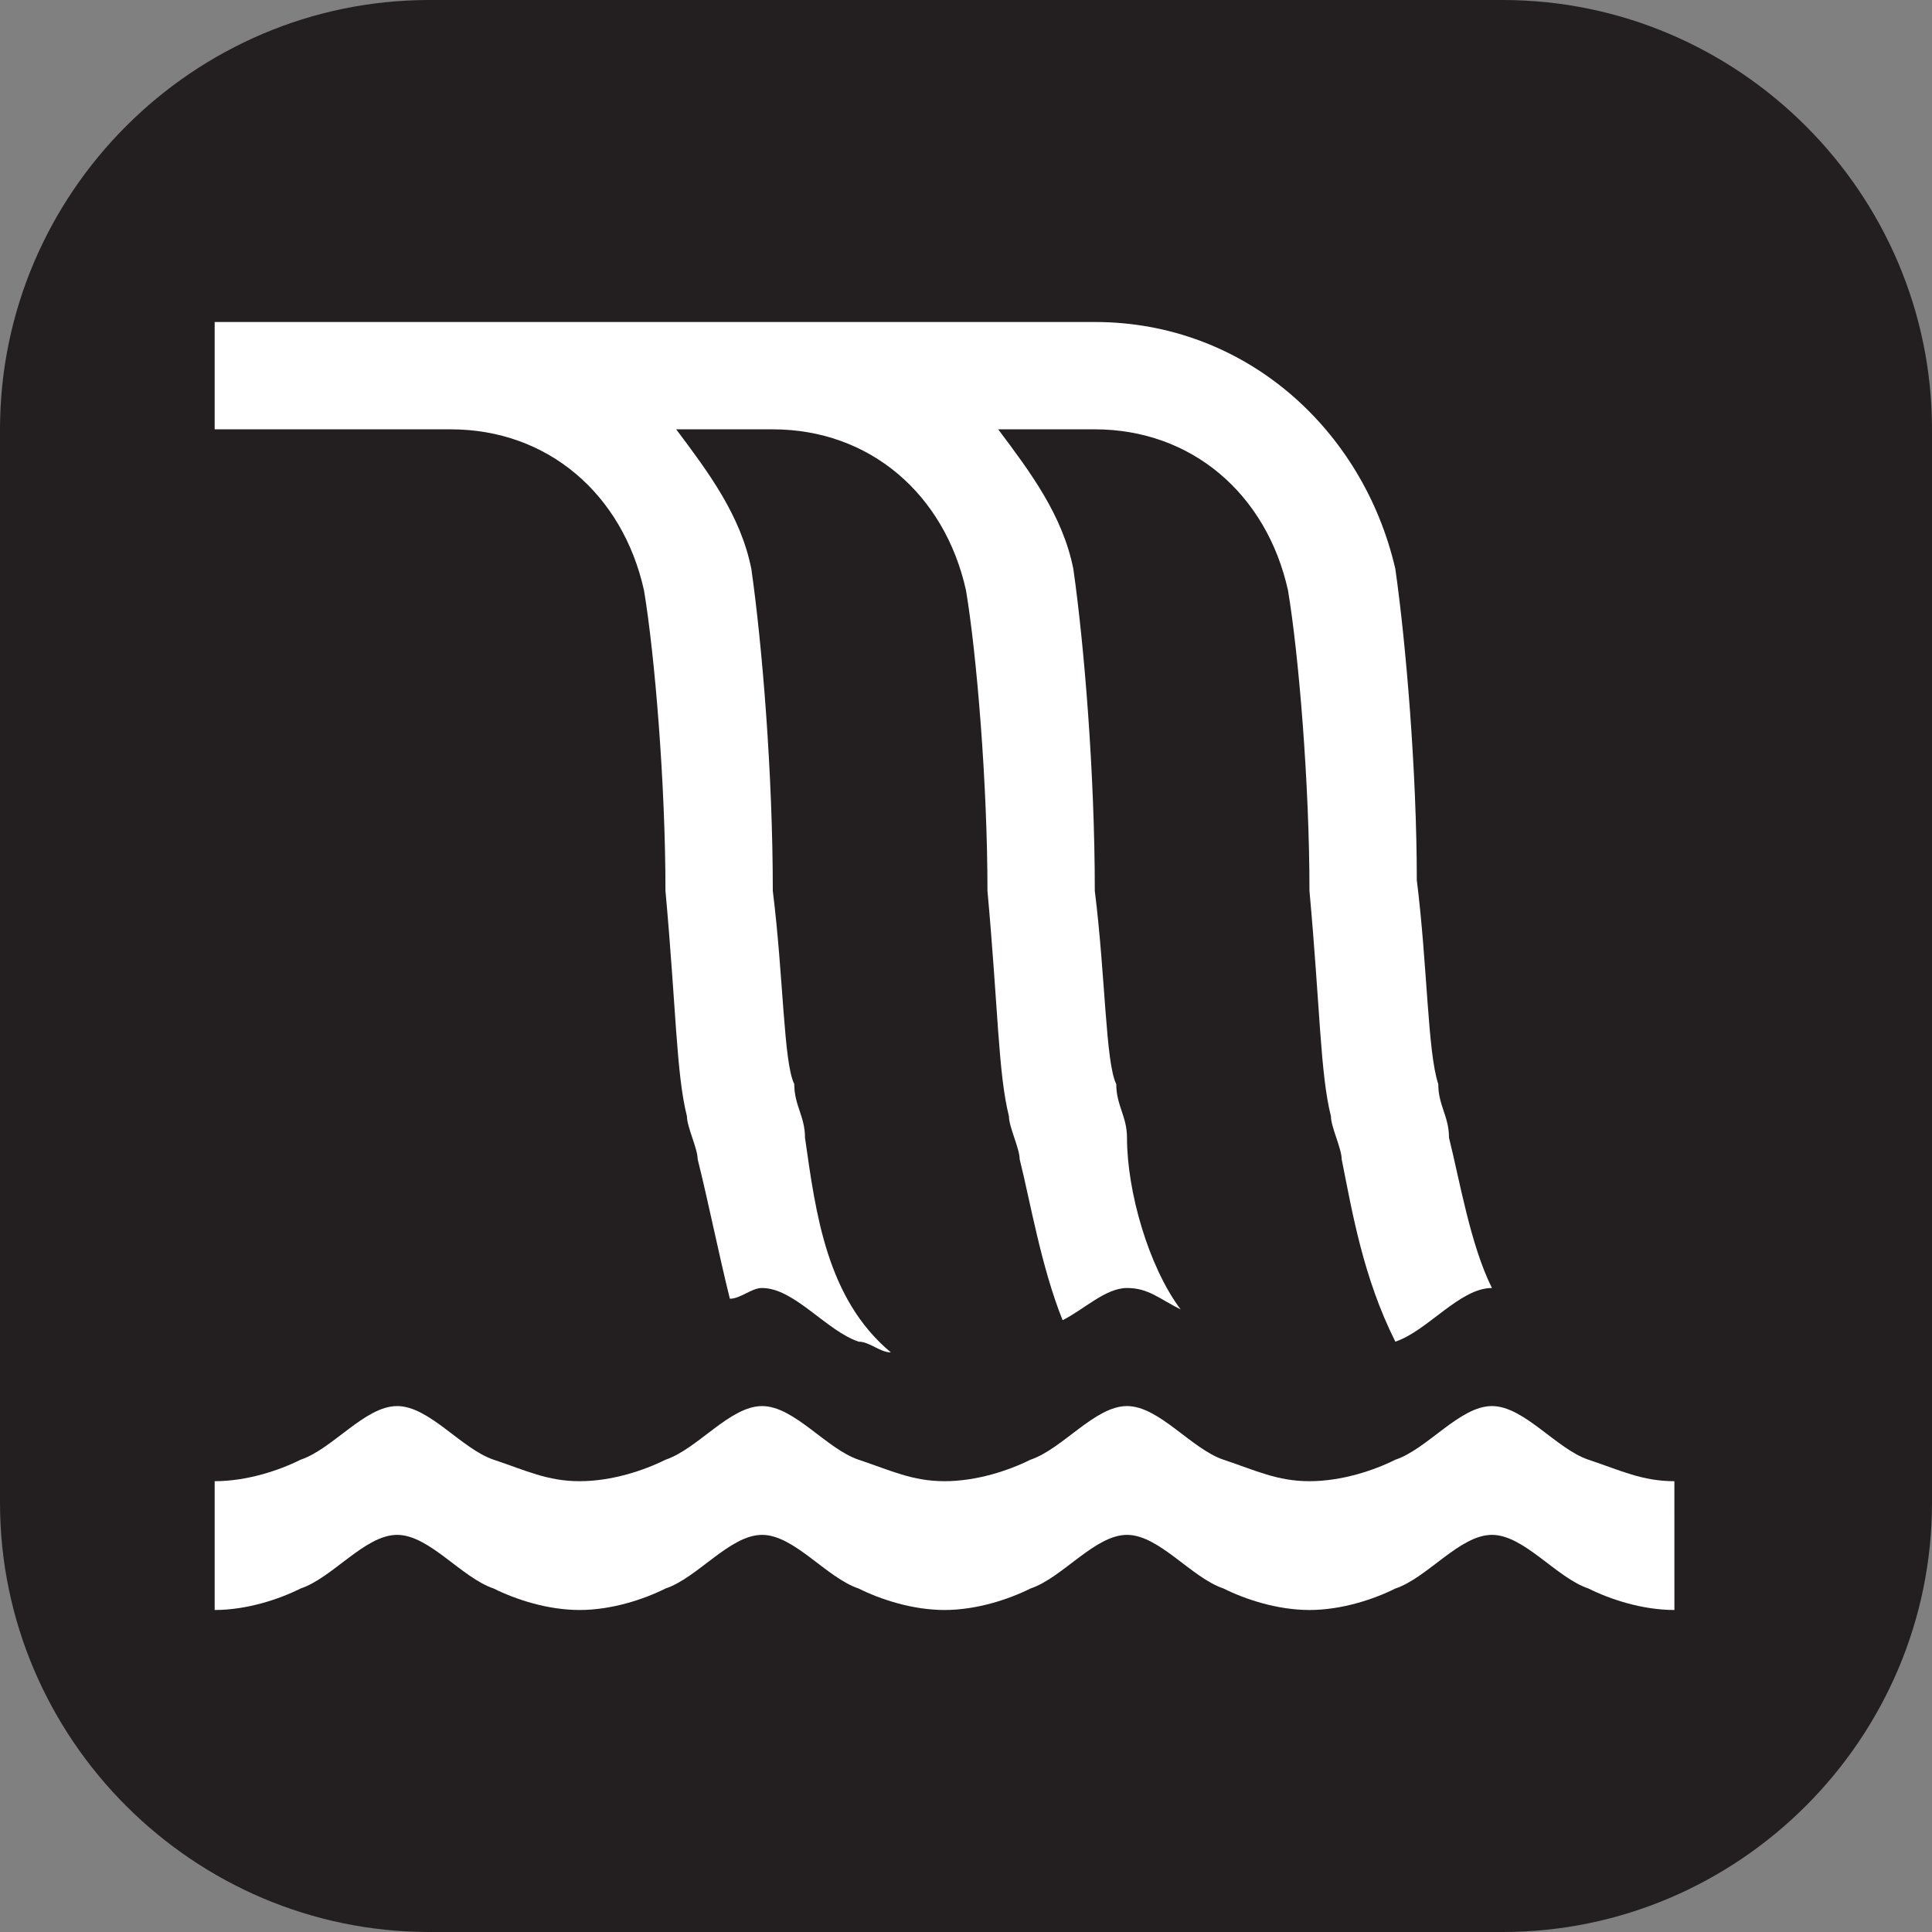 <?xml version="1.0" encoding="utf-8"?>
<!-- Generator: Adobe Illustrator 25.4.1, SVG Export Plug-In . SVG Version: 6.00 Build 0)  -->
<svg version="1.1" id="Layer_1" xmlns="http://www.w3.org/2000/svg" xmlns:xlink="http://www.w3.org/1999/xlink" x="0px" y="0px"
	 width="18px" height="18px" viewBox="0 0 18 18" enable-background="new 0 0 18 18" xml:space="preserve">
<rect x="0" y="0" width="18" height="18" fill="#808080" stroke="none"/>
<rect fill="none" width="18" height="18"/>
<path fill="#231F20" d="M4,0h10c2.2,0,4,1.8,4,4v10c0,2.2-1.8,4-4,4H4c-2.2,0-4-1.8-4-4V4C0,1.8,1.8,0,4,0z"/>
<path fill="#FFFFFF" d="M15.6,15c-0.3,0-0.6-0.1-0.8-0.2c-0.3-0.1-0.6-0.5-0.9-0.5c-0.3,0-0.6,0.4-0.9,0.5c-0.2,0.1-0.5,0.2-0.8,0.2
	s-0.6-0.1-0.8-0.2c-0.3-0.1-0.6-0.5-0.9-0.5c-0.3,0-0.6,0.4-0.9,0.5C9.4,14.9,9.1,15,8.8,15S8.2,14.9,8,14.8
	c-0.3-0.1-0.6-0.5-0.9-0.5s-0.6,0.4-0.9,0.5C6,14.9,5.7,15,5.4,15c-0.3,0-0.6-0.1-0.8-0.2c-0.3-0.1-0.6-0.5-0.9-0.5
	s-0.6,0.4-0.9,0.5C2.6,14.9,2.3,15,2,15v-1.2c0.3,0,0.6-0.1,0.8-0.2c0.3-0.1,0.6-0.5,0.9-0.5s0.6,0.4,0.9,0.5s0.5,0.2,0.8,0.2
	c0.3,0,0.6-0.1,0.8-0.2c0.3-0.1,0.6-0.5,0.9-0.5s0.6,0.4,0.9,0.5s0.5,0.2,0.8,0.2s0.6-0.1,0.8-0.2c0.3-0.1,0.6-0.5,0.9-0.5
	s0.6,0.4,0.9,0.5c0.3,0.1,0.5,0.2,0.8,0.2s0.6-0.1,0.8-0.2c0.3-0.1,0.6-0.5,0.9-0.5c0.3,0,0.6,0.4,0.9,0.5c0.3,0.1,0.5,0.2,0.8,0.2
	C15.6,13.8,15.6,15,15.6,15z"/>
<path fill="#FFFFFF" d="M8,12.5c0.1,0,0.2,0.1,0.3,0.1l0,0c-0.6-0.5-0.7-1.3-0.8-2c0-0.2-0.1-0.3-0.1-0.5c-0.1-0.2-0.1-1-0.2-1.8
	c0-1.1-0.1-2.3-0.2-3C6.9,4.8,6.6,4.4,6.3,4h0.9C8.1,4,8.8,4.6,9,5.5c0.1,0.6,0.2,1.8,0.2,2.8c0.1,1.1,0.1,1.7,0.2,2.1
	c0,0.1,0.1,0.3,0.1,0.4c0.1,0.4,0.2,1,0.4,1.5c0.2-0.1,0.4-0.3,0.6-0.3s0.3,0.1,0.5,0.2c-0.3-0.4-0.5-1.1-0.5-1.6
	c0-0.2-0.1-0.3-0.1-0.5c-0.1-0.2-0.1-1-0.2-1.8c0-1.1-0.1-2.3-0.2-3C9.9,4.8,9.6,4.4,9.3,4h0.9c0.9,0,1.6,0.6,1.8,1.5
	c0.1,0.6,0.2,1.8,0.2,2.8c0.1,1.1,0.1,1.7,0.2,2.1c0,0.1,0.1,0.3,0.1,0.4c0.1,0.5,0.2,1.1,0.5,1.7l0,0c0.3-0.1,0.6-0.5,0.9-0.5
	c-0.2-0.4-0.3-1-0.4-1.4c0-0.2-0.1-0.3-0.1-0.5c-0.1-0.3-0.1-1.1-0.2-1.9c0-1-0.1-2.2-0.2-2.9C12.7,4,11.6,3,10.2,3h-3h-3H2v1h2.2
	C5.1,4,5.8,4.6,6,5.5c0.1,0.6,0.2,1.8,0.2,2.8c0.1,1.1,0.1,1.7,0.2,2.1c0,0.1,0.1,0.3,0.1,0.4c0.1,0.4,0.2,0.9,0.3,1.3
	C6.9,12.1,7,12,7.1,12C7.4,12,7.7,12.4,8,12.5z"/>
</svg>
